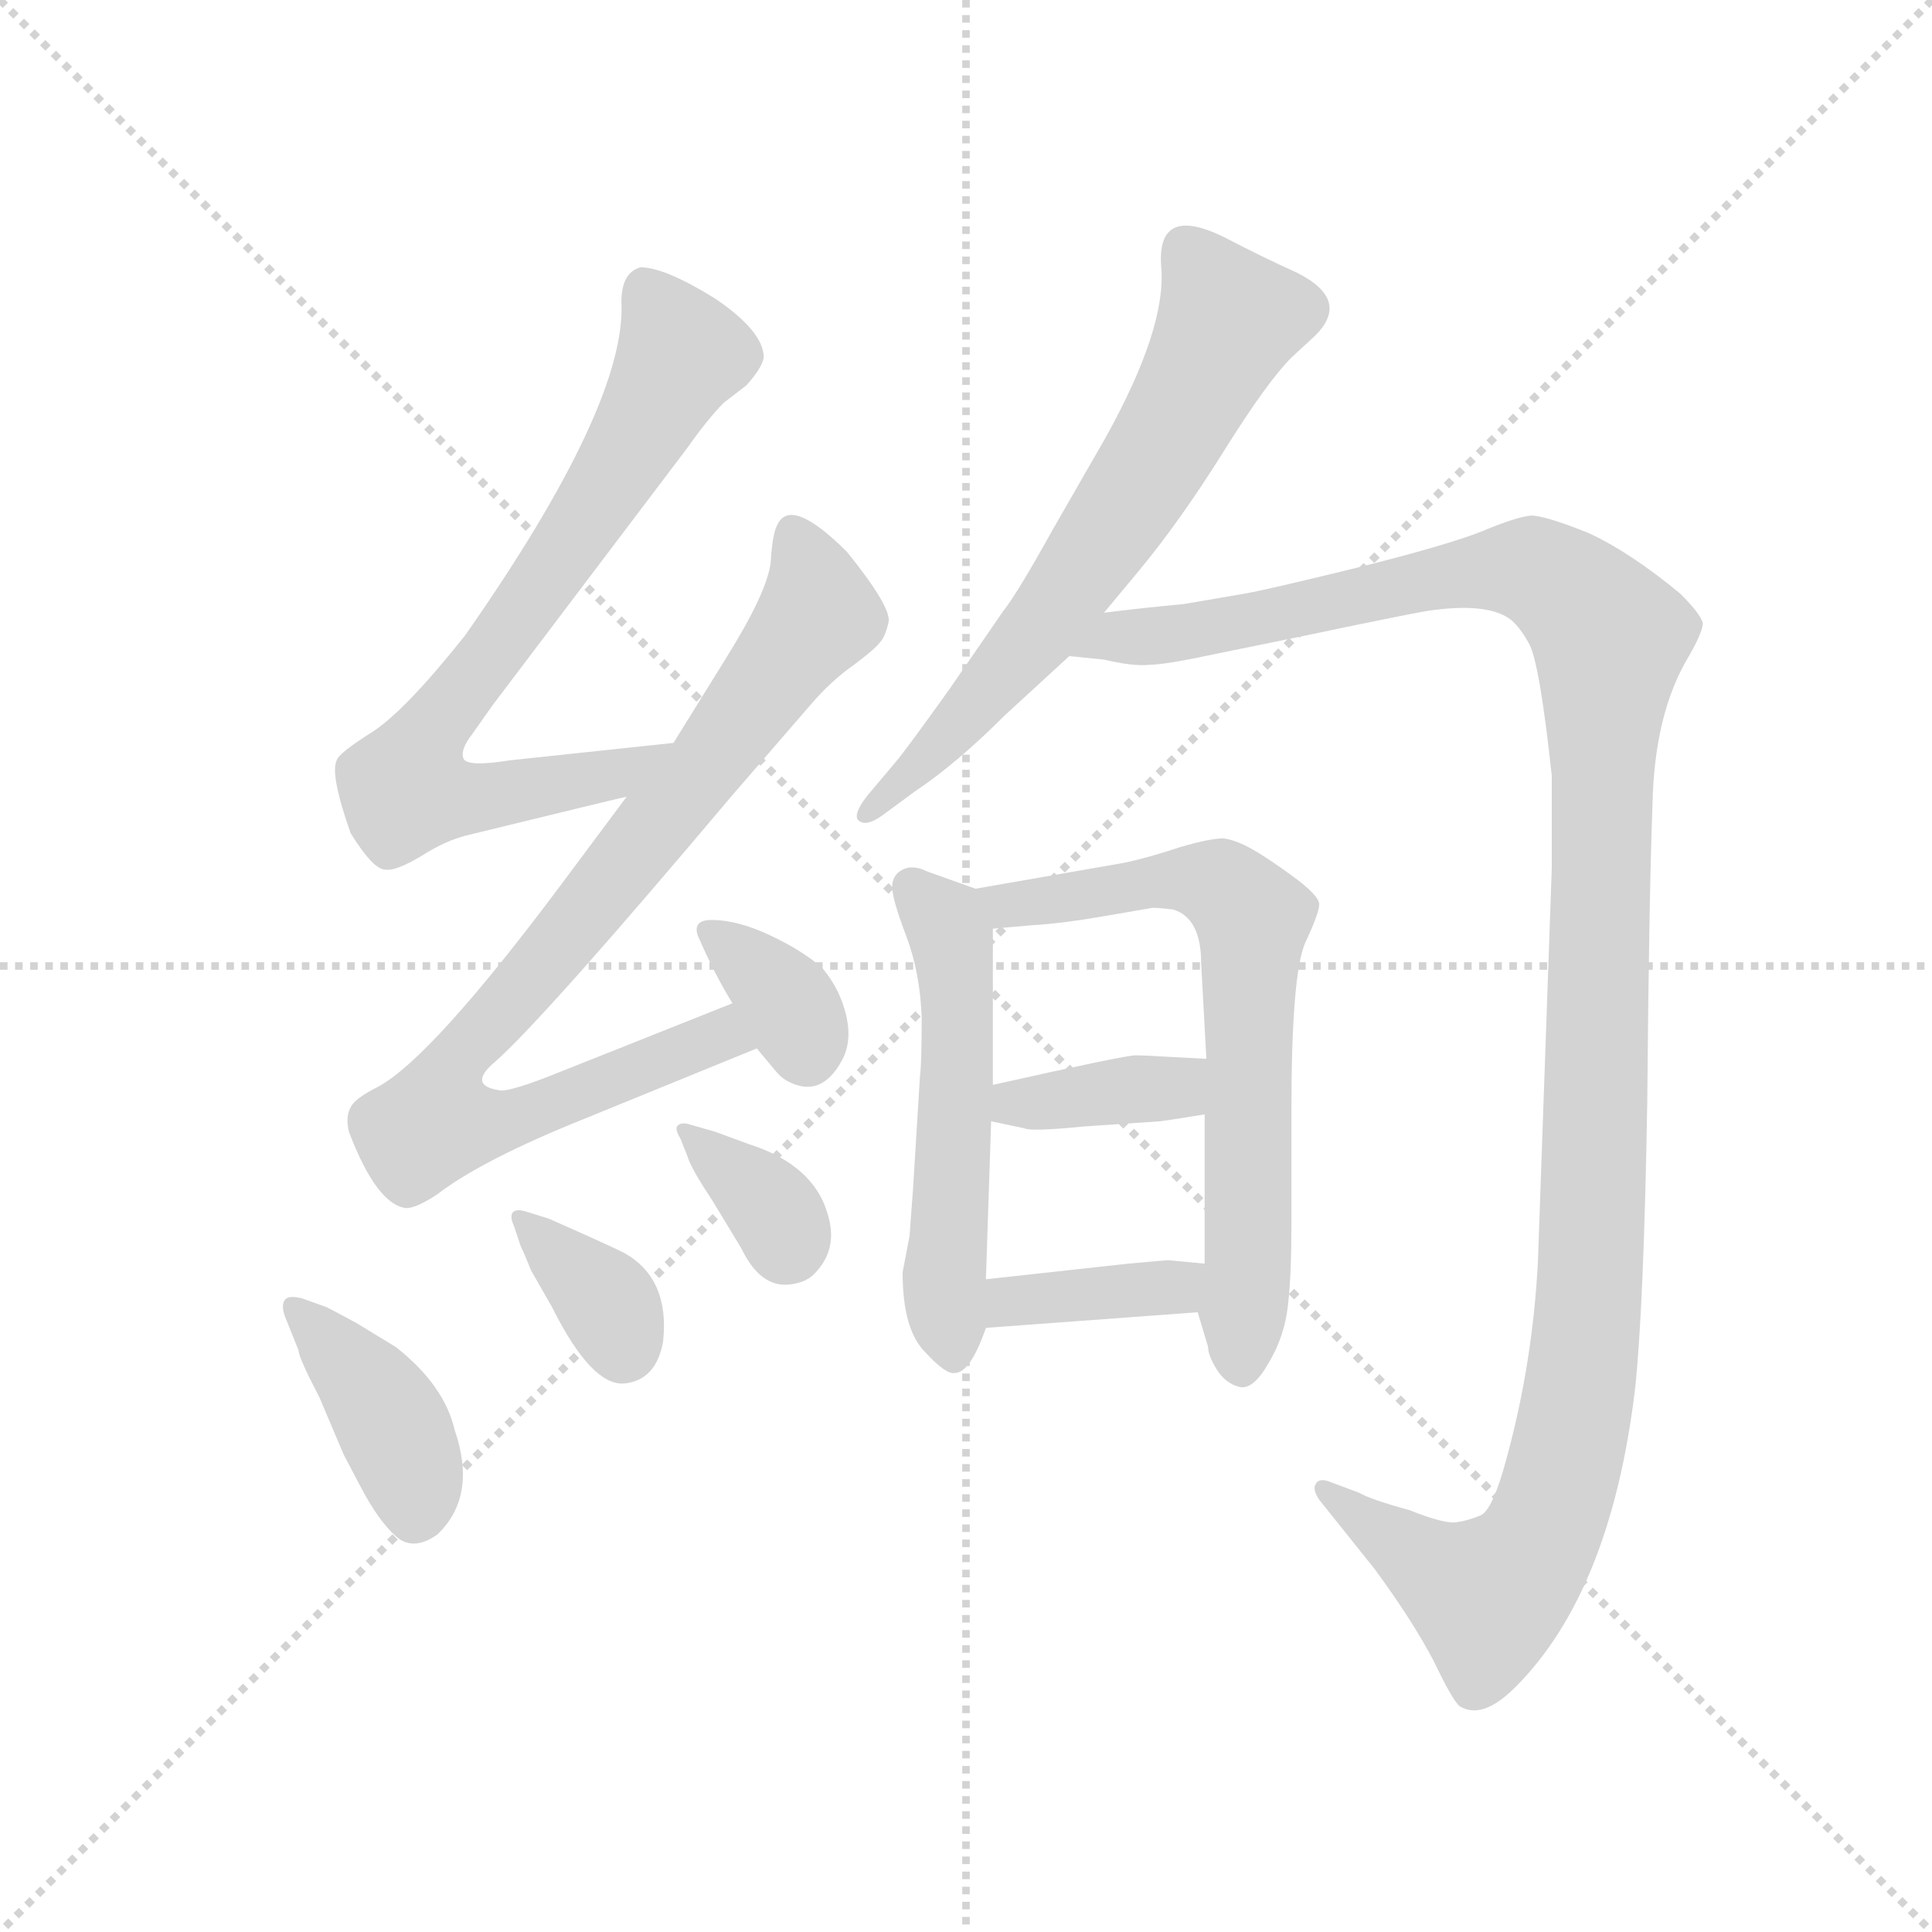 <svg version="1.1" viewBox="0 0 1024 1024" xmlns="http://www.w3.org/2000/svg">
  <g stroke="lightgray" stroke-dasharray="1,1" stroke-width="1" transform="scale(4, 4)">
    <line x1="0" y1="0" x2="256" y2="256"></line>
    <line x1="256" y1="0" x2="0" y2="256"></line>
    <line x1="128" y1="0" x2="128" y2="256"></line>
    <line x1="0" y1="128" x2="256" y2="128"></line>
  </g>
  <g transform="scale(0.92, -0.92) translate(60, -850)">
    <style type="text/css">
      
        @keyframes keyframes0 {
          from {
            stroke: blue;
            stroke-dashoffset: 749;
            stroke-width: 128;
          }
          71% {
            animation-timing-function: step-end;
            stroke: blue;
            stroke-dashoffset: 0;
            stroke-width: 128;
          }
          to {
            stroke: black;
            stroke-width: 1024;
          }
        }
        #make-me-a-hanzi-animation-0 {
          animation: keyframes0 0.86s both;
          animation-delay: 0s;
          animation-timing-function: linear;
        }
      
        @keyframes keyframes1 {
          from {
            stroke: blue;
            stroke-dashoffset: 856;
            stroke-width: 128;
          }
          74% {
            animation-timing-function: step-end;
            stroke: blue;
            stroke-dashoffset: 0;
            stroke-width: 128;
          }
          to {
            stroke: black;
            stroke-width: 1024;
          }
        }
        #make-me-a-hanzi-animation-1 {
          animation: keyframes1 0.947s both;
          animation-delay: 0.86s;
          animation-timing-function: linear;
        }
      
        @keyframes keyframes2 {
          from {
            stroke: blue;
            stroke-dashoffset: 341;
            stroke-width: 128;
          }
          53% {
            animation-timing-function: step-end;
            stroke: blue;
            stroke-dashoffset: 0;
            stroke-width: 128;
          }
          to {
            stroke: black;
            stroke-width: 1024;
          }
        }
        #make-me-a-hanzi-animation-2 {
          animation: keyframes2 0.528s both;
          animation-delay: 1.806s;
          animation-timing-function: linear;
        }
      
        @keyframes keyframes3 {
          from {
            stroke: blue;
            stroke-dashoffset: 398;
            stroke-width: 128;
          }
          56% {
            animation-timing-function: step-end;
            stroke: blue;
            stroke-dashoffset: 0;
            stroke-width: 128;
          }
          to {
            stroke: black;
            stroke-width: 1024;
          }
        }
        #make-me-a-hanzi-animation-3 {
          animation: keyframes3 0.574s both;
          animation-delay: 2.334s;
          animation-timing-function: linear;
        }
      
        @keyframes keyframes4 {
          from {
            stroke: blue;
            stroke-dashoffset: 354;
            stroke-width: 128;
          }
          54% {
            animation-timing-function: step-end;
            stroke: blue;
            stroke-dashoffset: 0;
            stroke-width: 128;
          }
          to {
            stroke: black;
            stroke-width: 1024;
          }
        }
        #make-me-a-hanzi-animation-4 {
          animation: keyframes4 0.538s both;
          animation-delay: 2.908s;
          animation-timing-function: linear;
        }
      
        @keyframes keyframes5 {
          from {
            stroke: blue;
            stroke-dashoffset: 346;
            stroke-width: 128;
          }
          53% {
            animation-timing-function: step-end;
            stroke: blue;
            stroke-dashoffset: 0;
            stroke-width: 128;
          }
          to {
            stroke: black;
            stroke-width: 1024;
          }
        }
        #make-me-a-hanzi-animation-5 {
          animation: keyframes5 0.532s both;
          animation-delay: 3.446s;
          animation-timing-function: linear;
        }
      
        @keyframes keyframes6 {
          from {
            stroke: blue;
            stroke-dashoffset: 653;
            stroke-width: 128;
          }
          68% {
            animation-timing-function: step-end;
            stroke: blue;
            stroke-dashoffset: 0;
            stroke-width: 128;
          }
          to {
            stroke: black;
            stroke-width: 1024;
          }
        }
        #make-me-a-hanzi-animation-6 {
          animation: keyframes6 0.781s both;
          animation-delay: 3.977s;
          animation-timing-function: linear;
        }
      
        @keyframes keyframes7 {
          from {
            stroke: blue;
            stroke-dashoffset: 1262;
            stroke-width: 128;
          }
          80% {
            animation-timing-function: step-end;
            stroke: blue;
            stroke-dashoffset: 0;
            stroke-width: 128;
          }
          to {
            stroke: black;
            stroke-width: 1024;
          }
        }
        #make-me-a-hanzi-animation-7 {
          animation: keyframes7 1.277s both;
          animation-delay: 4.759s;
          animation-timing-function: linear;
        }
      
        @keyframes keyframes8 {
          from {
            stroke: blue;
            stroke-dashoffset: 534;
            stroke-width: 128;
          }
          63% {
            animation-timing-function: step-end;
            stroke: blue;
            stroke-dashoffset: 0;
            stroke-width: 128;
          }
          to {
            stroke: black;
            stroke-width: 1024;
          }
        }
        #make-me-a-hanzi-animation-8 {
          animation: keyframes8 0.685s both;
          animation-delay: 6.036s;
          animation-timing-function: linear;
        }
      
        @keyframes keyframes9 {
          from {
            stroke: blue;
            stroke-dashoffset: 678;
            stroke-width: 128;
          }
          69% {
            animation-timing-function: step-end;
            stroke: blue;
            stroke-dashoffset: 0;
            stroke-width: 128;
          }
          to {
            stroke: black;
            stroke-width: 1024;
          }
        }
        #make-me-a-hanzi-animation-9 {
          animation: keyframes9 0.802s both;
          animation-delay: 6.72s;
          animation-timing-function: linear;
        }
      
        @keyframes keyframes10 {
          from {
            stroke: blue;
            stroke-dashoffset: 376;
            stroke-width: 128;
          }
          55% {
            animation-timing-function: step-end;
            stroke: blue;
            stroke-dashoffset: 0;
            stroke-width: 128;
          }
          to {
            stroke: black;
            stroke-width: 1024;
          }
        }
        #make-me-a-hanzi-animation-10 {
          animation: keyframes10 0.556s both;
          animation-delay: 7.522s;
          animation-timing-function: linear;
        }
      
        @keyframes keyframes11 {
          from {
            stroke: blue;
            stroke-dashoffset: 375;
            stroke-width: 128;
          }
          55% {
            animation-timing-function: step-end;
            stroke: blue;
            stroke-dashoffset: 0;
            stroke-width: 128;
          }
          to {
            stroke: black;
            stroke-width: 1024;
          }
        }
        #make-me-a-hanzi-animation-11 {
          animation: keyframes11 0.555s both;
          animation-delay: 8.078s;
          animation-timing-function: linear;
        }
      
    </style>
    
      <path d="M 208 484 Q 173 440 154 428 Q 135 416 134 412 Q 130 404 142 370 Q 155 349 162 349 Q 168 348 183 357 Q 197 366 210 369 Q 300 391 301 391 C 330 398 358 425 328 422 L 234 412 Q 209 408 207 413 Q 205 418 212 427 L 224 444 L 336 592 Q 348 609 357 618 L 370 628 Q 379 638 380 644 Q 380 659 352 678 Q 323 696 309 696 Q 298 693 298 676 Q 301 617 208 484 Z" fill="lightgray"></path>
    
      <path d="M 301 391 L 263 340 Q 189 241 158 224 Q 144 217 142 212 Q 139 207 141 198 Q 157 156 174 154 Q 180 154 192 162 Q 218 182 278 206 L 376 246 C 404 257 390 283 362 272 L 264 233 Q 232 220 227 222 Q 209 225 226 239 Q 255 265 362 392 L 407 444 Q 419 458 432 467 Q 444 476 447 480 Q 450 483 452 492 Q 453 501 428 532 Q 396 564 388 548 Q 385 543 384 526 Q 382 509 359 472 L 328 422 L 301 391 Z" fill="lightgray"></path>
    
      <path d="M 376 246 L 386 234 Q 390 229 394 227 Q 413 217 425 239 Q 431 250 427.5 265 Q 424 280 414 292 Q 403 302 384 311 Q 365 320 350 320 Q 339 320 342 311 Q 352 288 362 272 L 376 246 Z" fill="lightgray"></path>
    
      <path d="M 114 102 Q 106 104 104 101 Q 102 98 104 92 L 112 72 Q 112 68 124 45 L 138 12 L 148 -7 Q 158 -26 168 -35 Q 178 -44 192 -34 Q 215 -12 202 26 Q 196 52 168 74 L 145 88 Q 132 95 128 97 L 114 102 Z" fill="lightgray"></path>
    
      <path d="M 240 132 Q 242 128 246 118 L 258 97 Q 281 51 300 53 Q 318 55 322 77 Q 326 113 300 128 Q 290 133 256 148 L 243 152 Q 237 154 235 151 Q 234 148 236 144 L 240 132 Z" fill="lightgray"></path>
    
      <path d="M 336 184 Q 338 177 350 159 L 367 131 Q 378 108 395 110 Q 404 111 409 116 Q 423 130 417 150 Q 409 179 371 191 L 352 198 L 338 202 Q 332 204 330 201 Q 329 199 332 194 L 336 184 Z" fill="lightgray"></path>
    
      <path d="M 576 497 L 596 521 Q 620 550 645 590 Q 670 630 684 644 L 697 656 Q 719 677 687 693 Q 667 702 646 713 Q 606 733 609 696 Q 612 661 577 598 L 546 544 Q 526 508 518 498 L 487 453 Q 462 418 456 411 L 440 392 Q 432 382 434 378 Q 438 373 448 380 L 467 394 Q 491 410 519 438 L 556 472 L 576 497 Z" fill="lightgray"></path>
    
      <path d="M 556 472 L 576 470 Q 593 466 602 467 Q 611 467 639 473 L 688 483 Q 750 496 762 498 Q 795 503 809 494 Q 815 490 821 479 Q 827 468 834 403 L 834 350 L 826 123 Q 823 65 808 10 Q 800 -20 793 -23 Q 786 -26 779 -27 Q 772 -28 752 -20 Q 730 -14 723 -10 L 707 -4 Q 700 -1 698 -5 Q 696 -8 700 -14 L 732 -54 Q 754 -84 766 -107 Q 777 -130 781 -133 Q 794 -141 813 -122 Q 868 -67 882 50 Q 887 97 889 215 Q 890 332 892 386 Q 893 439 913 472 Q 921 486 921 491 Q 920 496 908 508 Q 879 532 855 543 Q 830 553 822 553 Q 813 552 794 544 Q 774 536 722 523 Q 669 510 657 508 L 622 502 Q 600 500 576 497 C 546 494 526 476 556 472 Z" fill="lightgray"></path>
    
      <path d="M 502 338 L 474 348 Q 466 352 460 349 Q 454 346 454 339 Q 454 332 462 311 Q 470 290 471 264 Q 471 237 470 230 L 466 165 L 464 138 L 460 117 Q 460 84 473 71 Q 485 58 490 59 Q 499 59 508 85 L 508 113 L 511 204 L 512 225 L 512 315 C 512 334 512 334 502 338 Z" fill="lightgray"></path>
    
      <path d="M 630 94 L 636 74 Q 636 69 641 61 Q 646 53 654 51 Q 662 49 671 65 Q 680 80 682 98 Q 684 115 684 144 L 684 210 Q 684 289 692 307 Q 700 324 700 329 Q 700 334 685 345 Q 670 356 661 361 Q 652 366 645 367 Q 637 367 620 362 Q 602 356 588 353 L 502 338 C 472 333 482 312 512 315 L 535 317 Q 552 318 575 322 L 604 327 Q 608 327 616 326 Q 632 321 632 295 L 635 240 L 634 208 L 634 122 L 630 94 Z" fill="lightgray"></path>
    
      <path d="M 511 204 L 530 200 Q 534 198 564 201 L 608 204 Q 616 205 634 208 C 664 213 665 238 635 240 L 616 241 Q 600 242 594 242 Q 588 242 512 225 C 483 218 482 210 511 204 Z" fill="lightgray"></path>
    
      <path d="M 508 85 L 630 94 C 660 96 664 119 634 122 L 613 124 Q 612 124 590 122 L 508 113 C 478 110 478 83 508 85 Z" fill="lightgray"></path>
    
    
      <clipPath id="make-me-a-hanzi-clip-0">
        <path d="M 208 484 Q 173 440 154 428 Q 135 416 134 412 Q 130 404 142 370 Q 155 349 162 349 Q 168 348 183 357 Q 197 366 210 369 Q 300 391 301 391 C 330 398 358 425 328 422 L 234 412 Q 209 408 207 413 Q 205 418 212 427 L 224 444 L 336 592 Q 348 609 357 618 L 370 628 Q 379 638 380 644 Q 380 659 352 678 Q 323 696 309 696 Q 298 693 298 676 Q 301 617 208 484 Z"></path>
      </clipPath>
      <path clip-path="url(#make-me-a-hanzi-clip-0)" d="M 312 683 L 332 645 L 260 524 L 183 421 L 174 395 L 220 389 L 296 404 L 320 420" fill="none" id="make-me-a-hanzi-animation-0" stroke-dasharray="621 1242" stroke-linecap="round"></path>
    
      <clipPath id="make-me-a-hanzi-clip-1">
        <path d="M 301 391 L 263 340 Q 189 241 158 224 Q 144 217 142 212 Q 139 207 141 198 Q 157 156 174 154 Q 180 154 192 162 Q 218 182 278 206 L 376 246 C 404 257 390 283 362 272 L 264 233 Q 232 220 227 222 Q 209 225 226 239 Q 255 265 362 392 L 407 444 Q 419 458 432 467 Q 444 476 447 480 Q 450 483 452 492 Q 453 501 428 532 Q 396 564 388 548 Q 385 543 384 526 Q 382 509 359 472 L 328 422 L 301 391 Z"></path>
      </clipPath>
      <path clip-path="url(#make-me-a-hanzi-clip-1)" d="M 399 541 L 411 496 L 338 396 L 198 233 L 191 204 L 233 204 L 355 253 L 366 249" fill="none" id="make-me-a-hanzi-animation-1" stroke-dasharray="728 1456" stroke-linecap="round"></path>
    
      <clipPath id="make-me-a-hanzi-clip-2">
        <path d="M 376 246 L 386 234 Q 390 229 394 227 Q 413 217 425 239 Q 431 250 427.5 265 Q 424 280 414 292 Q 403 302 384 311 Q 365 320 350 320 Q 339 320 342 311 Q 352 288 362 272 L 376 246 Z"></path>
      </clipPath>
      <path clip-path="url(#make-me-a-hanzi-clip-2)" d="M 354 308 L 395 271 L 404 243" fill="none" id="make-me-a-hanzi-animation-2" stroke-dasharray="213 426" stroke-linecap="round"></path>
    
      <clipPath id="make-me-a-hanzi-clip-3">
        <path d="M 114 102 Q 106 104 104 101 Q 102 98 104 92 L 112 72 Q 112 68 124 45 L 138 12 L 148 -7 Q 158 -26 168 -35 Q 178 -44 192 -34 Q 215 -12 202 26 Q 196 52 168 74 L 145 88 Q 132 95 128 97 L 114 102 Z"></path>
      </clipPath>
      <path clip-path="url(#make-me-a-hanzi-clip-3)" d="M 110 97 L 162 37 L 178 0 L 179 -22" fill="none" id="make-me-a-hanzi-animation-3" stroke-dasharray="270 540" stroke-linecap="round"></path>
    
      <clipPath id="make-me-a-hanzi-clip-4">
        <path d="M 240 132 Q 242 128 246 118 L 258 97 Q 281 51 300 53 Q 318 55 322 77 Q 326 113 300 128 Q 290 133 256 148 L 243 152 Q 237 154 235 151 Q 234 148 236 144 L 240 132 Z"></path>
      </clipPath>
      <path clip-path="url(#make-me-a-hanzi-clip-4)" d="M 239 148 L 285 105 L 299 73" fill="none" id="make-me-a-hanzi-animation-4" stroke-dasharray="226 452" stroke-linecap="round"></path>
    
      <clipPath id="make-me-a-hanzi-clip-5">
        <path d="M 336 184 Q 338 177 350 159 L 367 131 Q 378 108 395 110 Q 404 111 409 116 Q 423 130 417 150 Q 409 179 371 191 L 352 198 L 338 202 Q 332 204 330 201 Q 329 199 332 194 L 336 184 Z"></path>
      </clipPath>
      <path clip-path="url(#make-me-a-hanzi-clip-5)" d="M 334 198 L 381 158 L 393 132" fill="none" id="make-me-a-hanzi-animation-5" stroke-dasharray="218 436" stroke-linecap="round"></path>
    
      <clipPath id="make-me-a-hanzi-clip-6">
        <path d="M 576 497 L 596 521 Q 620 550 645 590 Q 670 630 684 644 L 697 656 Q 719 677 687 693 Q 667 702 646 713 Q 606 733 609 696 Q 612 661 577 598 L 546 544 Q 526 508 518 498 L 487 453 Q 462 418 456 411 L 440 392 Q 432 382 434 378 Q 438 373 448 380 L 467 394 Q 491 410 519 438 L 556 472 L 576 497 Z"></path>
      </clipPath>
      <path clip-path="url(#make-me-a-hanzi-clip-6)" d="M 624 703 L 648 666 L 615 600 L 536 484 L 440 384" fill="none" id="make-me-a-hanzi-animation-6" stroke-dasharray="525 1050" stroke-linecap="round"></path>
    
      <clipPath id="make-me-a-hanzi-clip-7">
        <path d="M 556 472 L 576 470 Q 593 466 602 467 Q 611 467 639 473 L 688 483 Q 750 496 762 498 Q 795 503 809 494 Q 815 490 821 479 Q 827 468 834 403 L 834 350 L 826 123 Q 823 65 808 10 Q 800 -20 793 -23 Q 786 -26 779 -27 Q 772 -28 752 -20 Q 730 -14 723 -10 L 707 -4 Q 700 -1 698 -5 Q 696 -8 700 -14 L 732 -54 Q 754 -84 766 -107 Q 777 -130 781 -133 Q 794 -141 813 -122 Q 868 -67 882 50 Q 887 97 889 215 Q 890 332 892 386 Q 893 439 913 472 Q 921 486 921 491 Q 920 496 908 508 Q 879 532 855 543 Q 830 553 822 553 Q 813 552 794 544 Q 774 536 722 523 Q 669 510 657 508 L 622 502 Q 600 500 576 497 C 546 494 526 476 556 472 Z"></path>
      </clipPath>
      <path clip-path="url(#make-me-a-hanzi-clip-7)" d="M 561 475 L 813 522 L 826 521 L 845 508 L 867 482 L 856 114 L 850 45 L 834 -19 L 815 -55 L 797 -69 L 756 -48 L 703 -8" fill="none" id="make-me-a-hanzi-animation-7" stroke-dasharray="1134 2268" stroke-linecap="round"></path>
    
      <clipPath id="make-me-a-hanzi-clip-8">
        <path d="M 502 338 L 474 348 Q 466 352 460 349 Q 454 346 454 339 Q 454 332 462 311 Q 470 290 471 264 Q 471 237 470 230 L 466 165 L 464 138 L 460 117 Q 460 84 473 71 Q 485 58 490 59 Q 499 59 508 85 L 508 113 L 511 204 L 512 225 L 512 315 C 512 334 512 334 502 338 Z"></path>
      </clipPath>
      <path clip-path="url(#make-me-a-hanzi-clip-8)" d="M 466 338 L 484 319 L 491 293 L 484 118 L 490 69" fill="none" id="make-me-a-hanzi-animation-8" stroke-dasharray="406 812" stroke-linecap="round"></path>
    
      <clipPath id="make-me-a-hanzi-clip-9">
        <path d="M 630 94 L 636 74 Q 636 69 641 61 Q 646 53 654 51 Q 662 49 671 65 Q 680 80 682 98 Q 684 115 684 144 L 684 210 Q 684 289 692 307 Q 700 324 700 329 Q 700 334 685 345 Q 670 356 661 361 Q 652 366 645 367 Q 637 367 620 362 Q 602 356 588 353 L 502 338 C 472 333 482 312 512 315 L 535 317 Q 552 318 575 322 L 604 327 Q 608 327 616 326 Q 632 321 632 295 L 635 240 L 634 208 L 634 122 L 630 94 Z"></path>
      </clipPath>
      <path clip-path="url(#make-me-a-hanzi-clip-9)" d="M 510 335 L 520 328 L 619 344 L 646 338 L 662 321 L 655 63" fill="none" id="make-me-a-hanzi-animation-9" stroke-dasharray="550 1100" stroke-linecap="round"></path>
    
      <clipPath id="make-me-a-hanzi-clip-10">
        <path d="M 511 204 L 530 200 Q 534 198 564 201 L 608 204 Q 616 205 634 208 C 664 213 665 238 635 240 L 616 241 Q 600 242 594 242 Q 588 242 512 225 C 483 218 482 210 511 204 Z"></path>
      </clipPath>
      <path clip-path="url(#make-me-a-hanzi-clip-10)" d="M 517 209 L 527 216 L 617 223 L 630 235" fill="none" id="make-me-a-hanzi-animation-10" stroke-dasharray="248 496" stroke-linecap="round"></path>
    
      <clipPath id="make-me-a-hanzi-clip-11">
        <path d="M 508 85 L 630 94 C 660 96 664 119 634 122 L 613 124 Q 612 124 590 122 L 508 113 C 478 110 478 83 508 85 Z"></path>
      </clipPath>
      <path clip-path="url(#make-me-a-hanzi-clip-11)" d="M 515 92 L 522 100 L 606 107 L 628 116" fill="none" id="make-me-a-hanzi-animation-11" stroke-dasharray="247 494" stroke-linecap="round"></path>
    
  </g>
</svg>